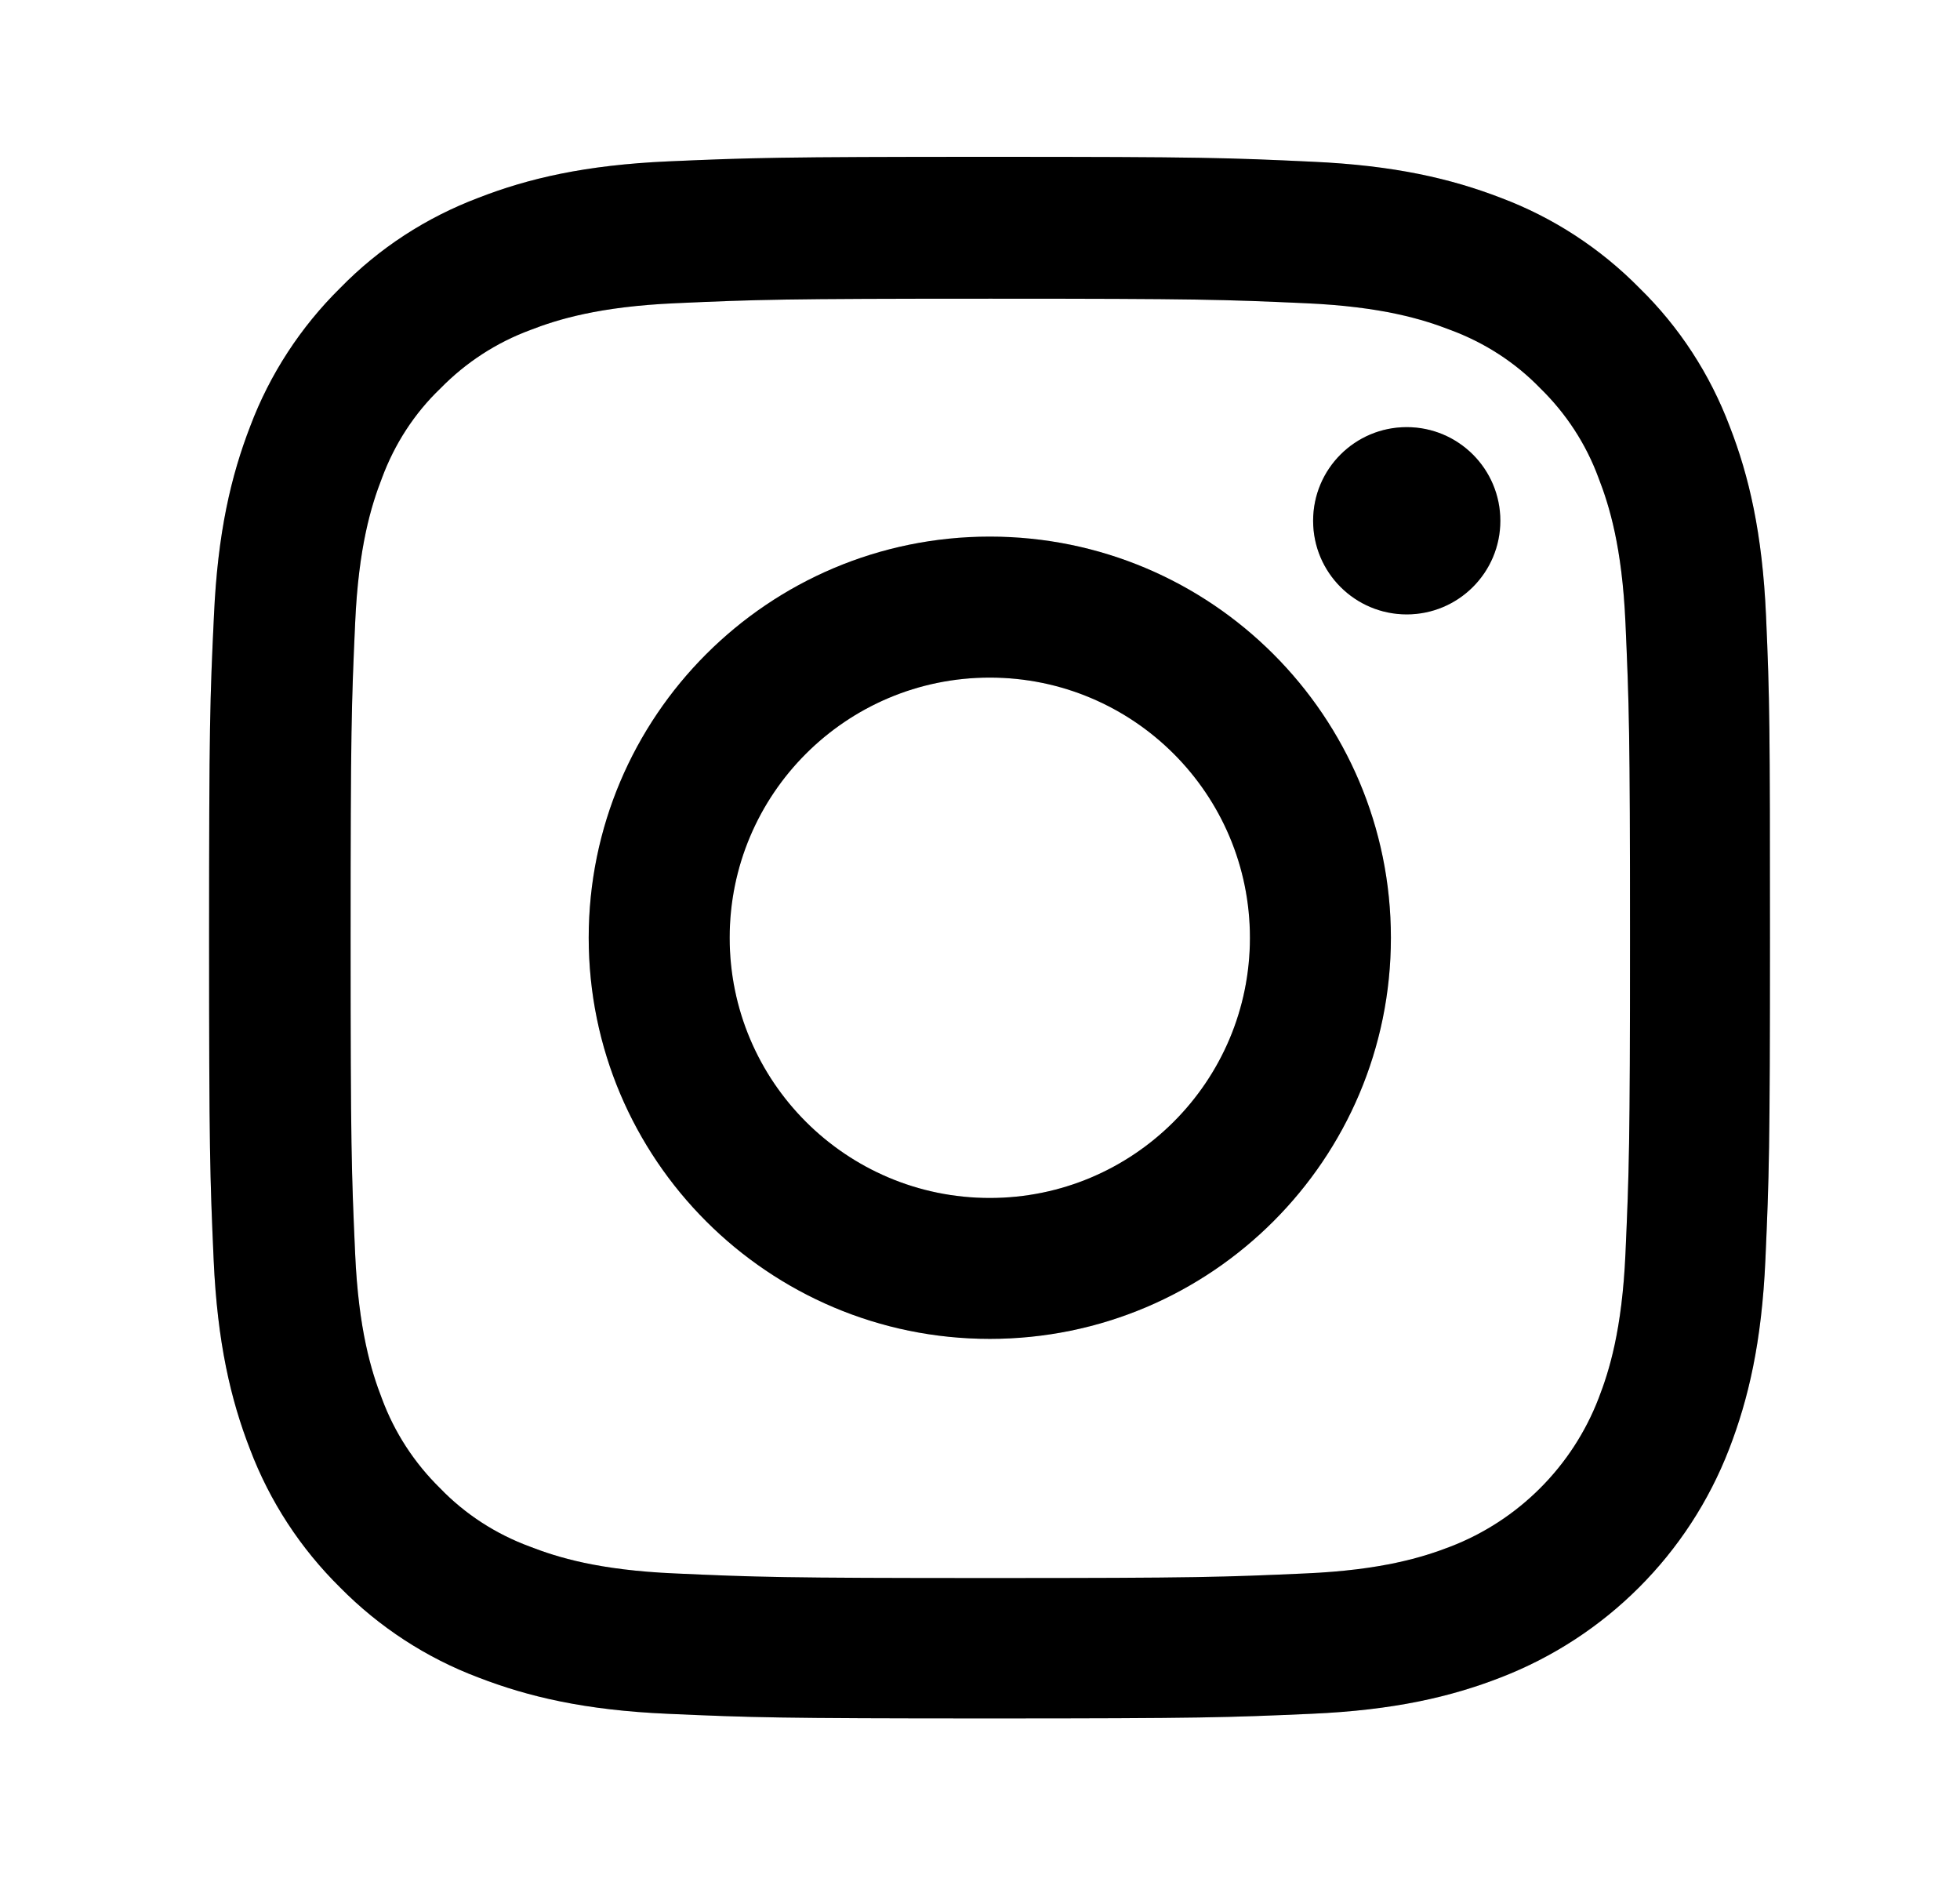 <svg viewBox="0 0 25 24" fill="none" xmlns="http://www.w3.org/2000/svg">
  <path fill-rule="evenodd" clip-rule="evenodd"
        d="M22.063 5.439C22.308 6.069 22.479 6.797 22.526 7.855C22.573 8.917 22.576 9.255 22.576 11.959C22.576 14.662 22.565 15.001 22.518 16.063C22.471 17.121 22.3 17.845 22.055 18.479C21.538 19.817 20.48 20.875 19.141 21.392C18.511 21.637 17.784 21.809 16.726 21.855C15.664 21.902 15.325 21.914 12.622 21.914C9.918 21.914 9.579 21.902 8.517 21.855C7.459 21.809 6.736 21.637 6.102 21.392C5.44 21.143 4.837 20.75 4.339 20.245C3.834 19.747 3.441 19.148 3.188 18.479C2.943 17.848 2.772 17.121 2.725 16.063C2.678 15.001 2.667 14.662 2.667 11.959C2.667 9.255 2.678 8.917 2.729 7.851C2.776 6.793 2.947 6.069 3.192 5.435C3.441 4.774 3.834 4.171 4.339 3.673C4.837 3.163 5.436 2.774 6.106 2.521C6.736 2.276 7.463 2.105 8.521 2.058C9.583 2.012 9.922 2 12.625 2C15.329 2 15.667 2.012 16.733 2.062C17.791 2.109 18.515 2.28 19.149 2.525C19.81 2.774 20.413 3.167 20.911 3.673C21.421 4.171 21.81 4.77 22.063 5.439ZM20.39 17.833C20.526 17.483 20.69 16.957 20.733 15.985C20.779 14.934 20.791 14.623 20.791 11.966C20.791 9.309 20.779 8.994 20.733 7.944C20.69 6.975 20.526 6.446 20.39 6.096C20.231 5.664 19.978 5.275 19.647 4.952C19.328 4.622 18.935 4.369 18.503 4.209C18.153 4.073 17.628 3.91 16.656 3.867C15.609 3.82 15.294 3.809 12.633 3.809C9.976 3.809 9.661 3.82 8.611 3.867C7.642 3.91 7.113 4.073 6.763 4.209C6.331 4.369 5.942 4.622 5.619 4.952C5.285 5.271 5.032 5.664 4.872 6.096C4.736 6.446 4.573 6.971 4.53 7.944C4.483 8.99 4.472 9.309 4.472 11.966C4.472 14.623 4.483 14.938 4.53 15.989C4.573 16.957 4.736 17.486 4.872 17.837C5.032 18.268 5.285 18.657 5.615 18.98C5.934 19.311 6.327 19.564 6.759 19.723C7.109 19.859 7.634 20.023 8.607 20.065C9.653 20.112 9.972 20.124 12.629 20.124C15.286 20.124 15.601 20.112 16.652 20.065C17.62 20.023 18.149 19.859 18.5 19.723C19.367 19.389 20.056 18.7 20.39 17.833Z"
        fill="currentColor"/>
  <path fill-rule="evenodd" clip-rule="evenodd"
        d="M22.063 5.439C22.308 6.069 22.479 6.797 22.526 7.855C22.573 8.917 22.576 9.255 22.576 11.959C22.576 14.662 22.565 15.001 22.518 16.063C22.471 17.121 22.3 17.845 22.055 18.479C21.538 19.817 20.48 20.875 19.141 21.392C18.511 21.637 17.784 21.809 16.726 21.855C15.664 21.902 15.325 21.914 12.622 21.914C9.918 21.914 9.579 21.902 8.517 21.855C7.459 21.809 6.736 21.637 6.102 21.392C5.44 21.143 4.837 20.75 4.339 20.245C3.834 19.747 3.441 19.148 3.188 18.479C2.943 17.848 2.772 17.121 2.725 16.063C2.678 15.001 2.667 14.662 2.667 11.959C2.667 9.255 2.678 8.917 2.729 7.851C2.776 6.793 2.947 6.069 3.192 5.435C3.441 4.774 3.834 4.171 4.339 3.673C4.837 3.163 5.436 2.774 6.106 2.521C6.736 2.276 7.463 2.105 8.521 2.058C9.583 2.012 9.922 2 12.625 2C15.329 2 15.667 2.012 16.733 2.062C17.791 2.109 18.515 2.28 19.149 2.525C19.81 2.774 20.413 3.167 20.911 3.673C21.421 4.171 21.81 4.77 22.063 5.439ZM20.39 17.833C20.526 17.483 20.69 16.957 20.733 15.985C20.779 14.934 20.791 14.623 20.791 11.966C20.791 9.309 20.779 8.994 20.733 7.944C20.69 6.975 20.526 6.446 20.39 6.096C20.231 5.664 19.978 5.275 19.647 4.952C19.328 4.622 18.935 4.369 18.503 4.209C18.153 4.073 17.628 3.91 16.656 3.867C15.609 3.82 15.294 3.809 12.633 3.809C9.976 3.809 9.661 3.82 8.611 3.867C7.642 3.91 7.113 4.073 6.763 4.209C6.331 4.369 5.942 4.622 5.619 4.952C5.285 5.271 5.032 5.664 4.872 6.096C4.736 6.446 4.573 6.971 4.53 7.944C4.483 8.99 4.472 9.309 4.472 11.966C4.472 14.623 4.483 14.938 4.53 15.989C4.573 16.957 4.736 17.486 4.872 17.837C5.032 18.268 5.285 18.657 5.615 18.98C5.934 19.311 6.327 19.564 6.759 19.723C7.109 19.859 7.634 20.023 8.607 20.065C9.653 20.112 9.972 20.124 12.629 20.124C15.286 20.124 15.601 20.112 16.652 20.065C17.62 20.023 18.149 19.859 18.5 19.723C19.367 19.389 20.056 18.7 20.39 17.833Z"
        fill="currentColor" fill-opacity="0.2"/>
  <path fill-rule="evenodd" clip-rule="evenodd"
        d="M7.509 11.959C7.509 9.134 9.801 6.843 12.625 6.843C15.449 6.843 17.741 9.134 17.741 11.959C17.741 14.783 15.449 17.074 12.625 17.074C9.801 17.074 7.509 14.783 7.509 11.959ZM9.307 11.959C9.307 13.791 10.793 15.277 12.625 15.277C14.457 15.277 15.943 13.791 15.943 11.959C15.943 10.127 14.457 8.641 12.625 8.641C10.793 8.641 9.307 10.127 9.307 11.959Z"
        fill="currentColor"/>
  <path fill-rule="evenodd" clip-rule="evenodd"
        d="M7.509 11.959C7.509 9.134 9.801 6.843 12.625 6.843C15.449 6.843 17.741 9.134 17.741 11.959C17.741 14.783 15.449 17.074 12.625 17.074C9.801 17.074 7.509 14.783 7.509 11.959ZM9.307 11.959C9.307 13.791 10.793 15.277 12.625 15.277C14.457 15.277 15.943 13.791 15.943 11.959C15.943 10.127 14.457 8.641 12.625 8.641C10.793 8.641 9.307 10.127 9.307 11.959Z"
        fill="currentColor" fill-opacity="0.2"/>
  <path
    d="M19.137 6.641C19.137 7.301 18.602 7.835 17.943 7.835C17.283 7.835 16.749 7.301 16.749 6.641C16.749 5.981 17.283 5.447 17.943 5.447C18.602 5.447 19.137 5.981 19.137 6.641Z"
    fill="currentColor"/>
  <path
    d="M19.137 6.641C19.137 7.301 18.602 7.835 17.943 7.835C17.283 7.835 16.749 7.301 16.749 6.641C16.749 5.981 17.283 5.447 17.943 5.447C18.602 5.447 19.137 5.981 19.137 6.641Z"
    fill="currentColor" fill-opacity="0.2"/>
</svg>
